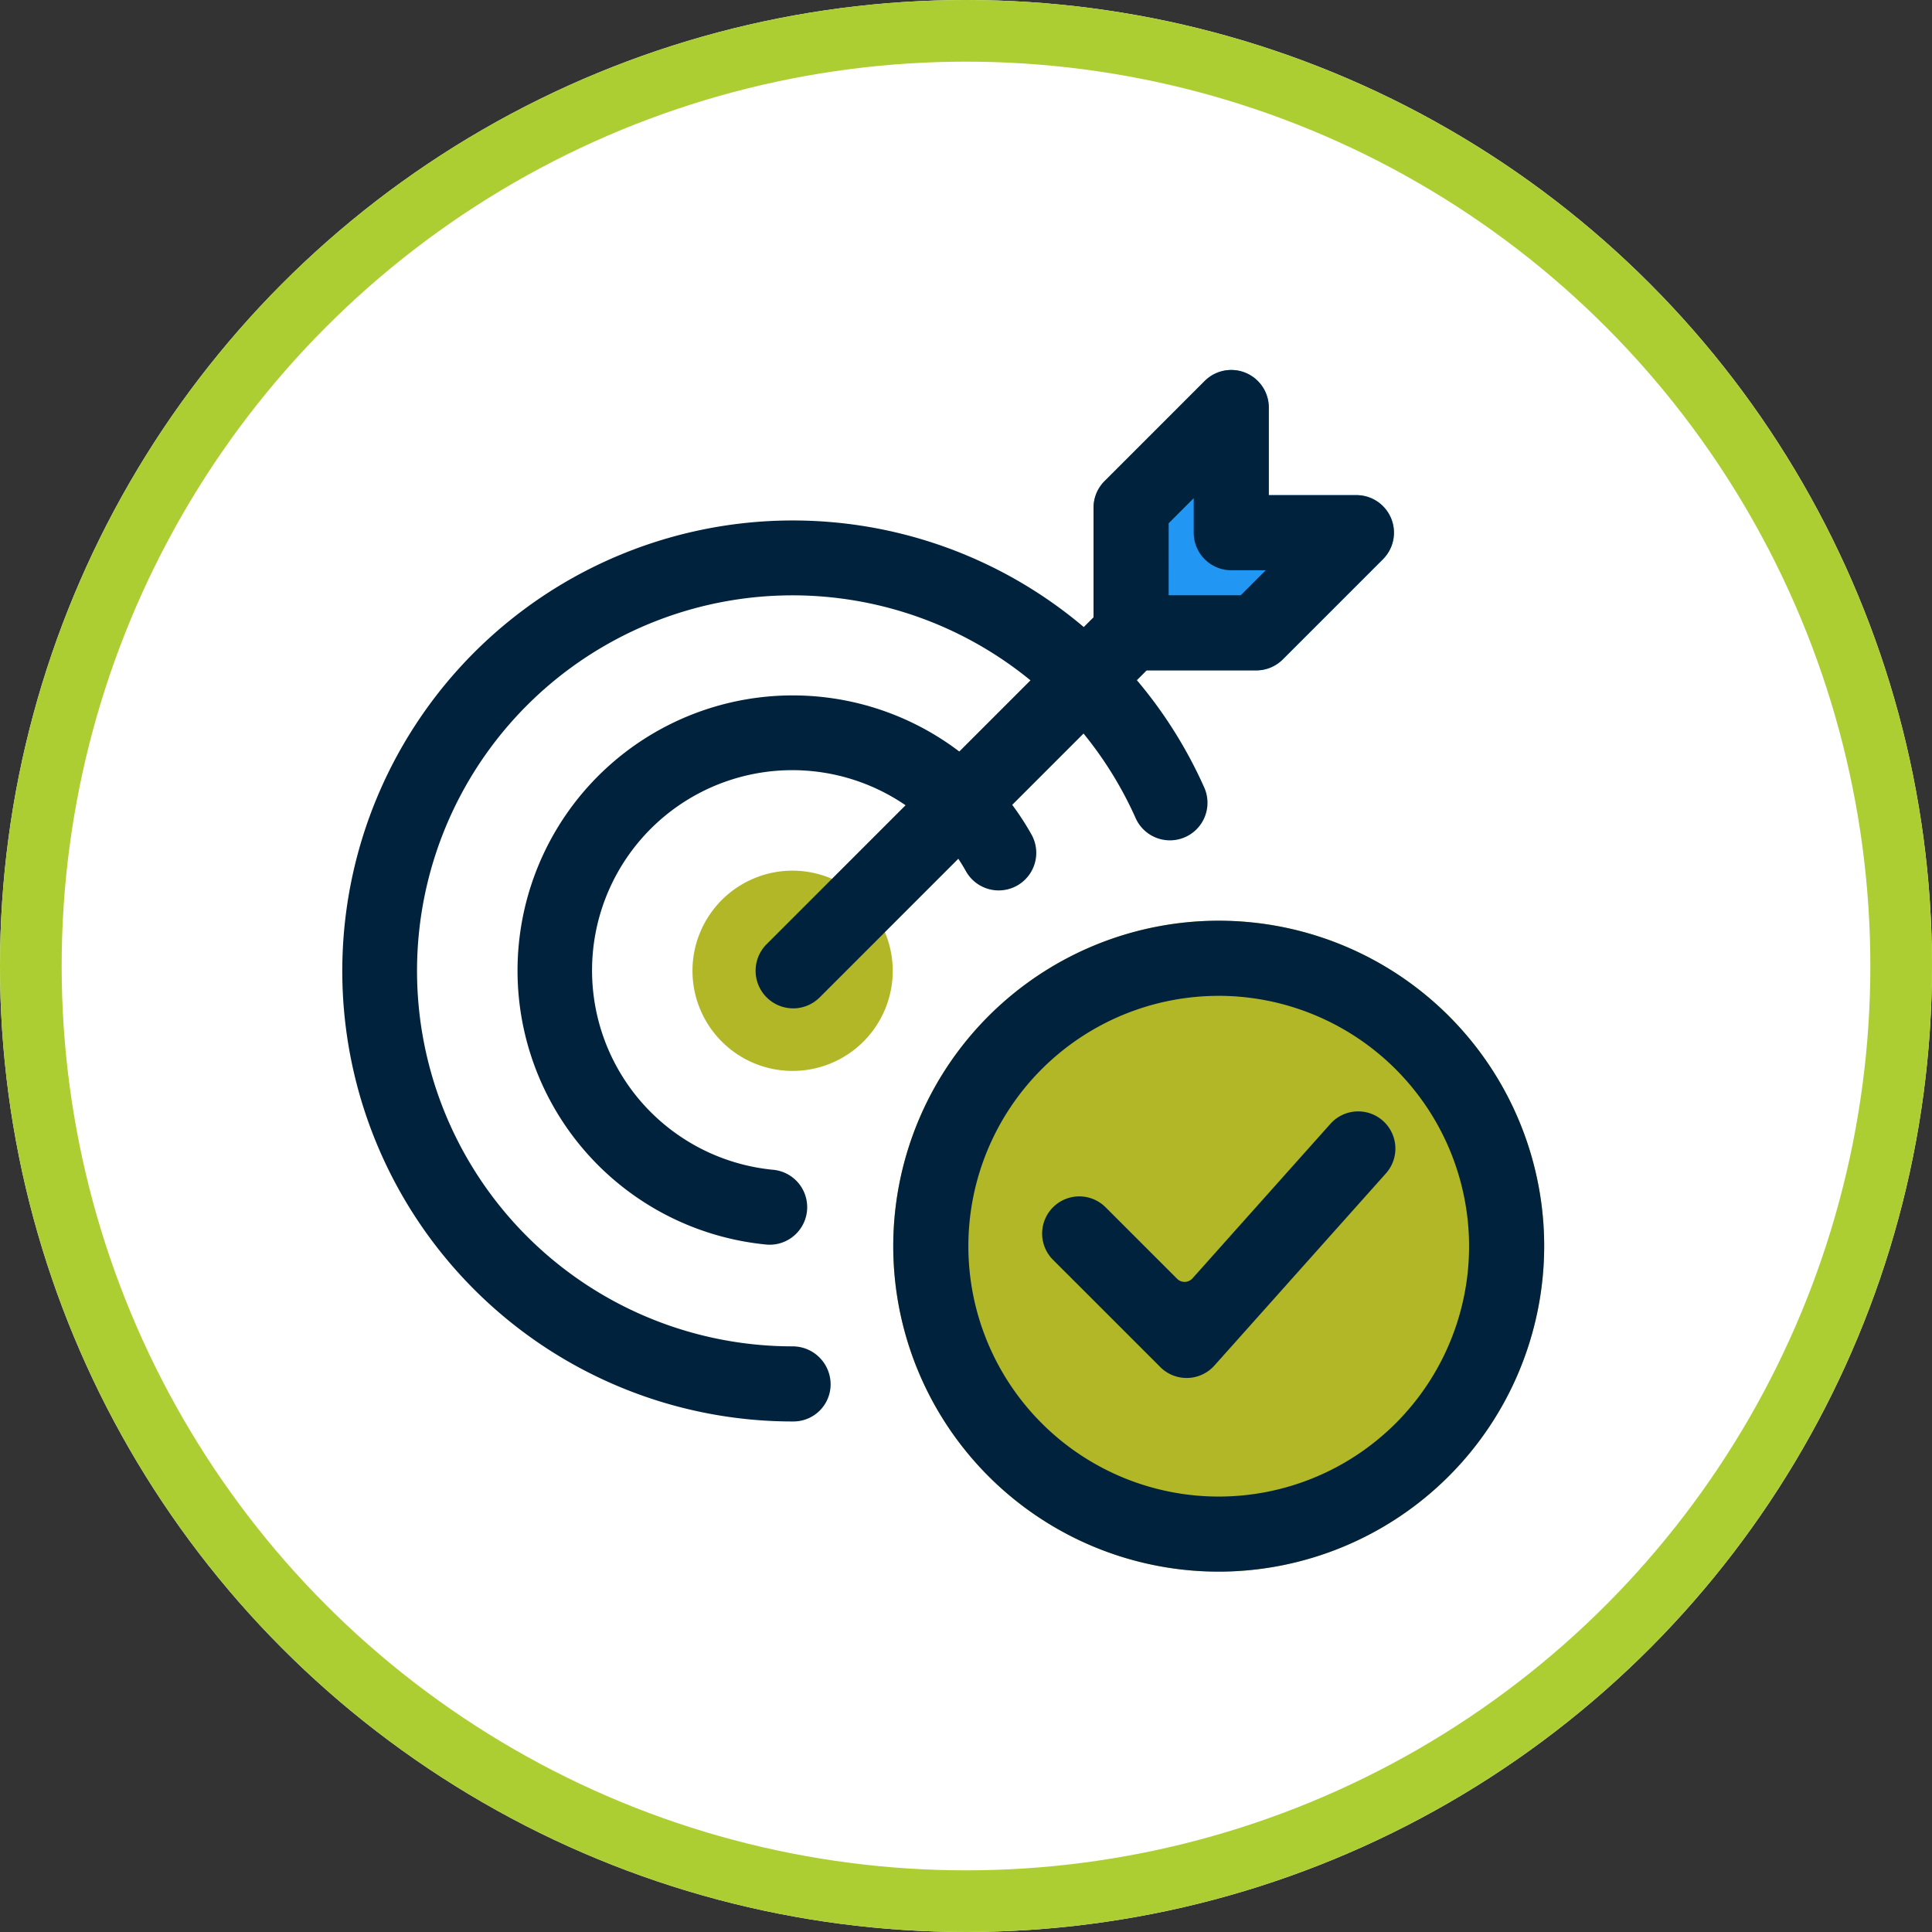 <svg xmlns="http://www.w3.org/2000/svg" width="94" height="94" viewBox="0 0 94 94">
  <rect x="0" y="0" width="94" height="94" fill="#333333" stroke="none"/>
  <g id="Grupo_1011027" data-name="Grupo 1011027" transform="translate(-1221 -10054.893)">
    <g id="Elipse_5734" data-name="Elipse 5734" transform="translate(1221 10054.893)" fill="#fff" stroke="#adce32" stroke-width="3">
      <circle cx="47" cy="47" r="47" stroke="none"/>
      <circle cx="47" cy="47" r="45.5" fill="none"/>
    </g>
    <g id="Grupo_1008839" data-name="Grupo 1008839" transform="translate(1237.637 10072.893)">
      <path id="Trazado_715399" data-name="Trazado 715399" d="M21.925,0A21.925,21.925,0,1,1,0,21.925,21.925,21.925,0,0,1,21.925,0Z" transform="translate(0 7.308)" fill="#fff"/>
      <path id="Trazado_26940" data-name="Trazado 26940" d="M1452.238,2098.293a4.872,4.872,0,1,0,4.872,4.872A4.886,4.886,0,0,0,1452.238,2098.293Zm0,6.09a1.218,1.218,0,1,1,1.218-1.218A1.206,1.206,0,0,1,1452.238,2104.383Z" transform="translate(-1430.311 -2073.932)" fill="#b1b727"/>
      <path id="Trazado_26941" data-name="Trazado 26941" d="M1591.163,1943.274h-6.09a1.828,1.828,0,0,1-1.827-1.827v-6.09a1.82,1.82,0,0,1,.536-1.291l4.872-4.872a1.826,1.826,0,0,1,3.118,1.291v4.263h4.263a1.826,1.826,0,0,1,1.291,3.118l-4.872,4.872a1.819,1.819,0,0,1-1.291.536Z" transform="translate(-1546.677 -1928.658)" fill="#2196f3"/>
      <path id="Trazado_26942" data-name="Trazado 26942" d="M1531.226,2146.927a15.835,15.835,0,1,1,15.835-15.834A15.853,15.853,0,0,1,1531.226,2146.927Z" transform="translate(-1488.567 -2088.46)" fill="#b1b727"/>
      <path id="Trazado_26943" data-name="Trazado 26943" d="M1531.226,2146.927a15.835,15.835,0,1,1,15.835-15.834A15.853,15.853,0,0,1,1531.226,2146.927Zm0-28.015a12.181,12.181,0,1,0,12.181,12.181A12.195,12.195,0,0,0,1531.226,2118.911Z" transform="translate(-1488.567 -2088.46)" fill="#00223d"/>
      <path id="Trazado_26944" data-name="Trazado 26944" d="M1350.577,2023.4a21.919,21.919,0,1,1,19.964-30.883,1.828,1.828,0,1,1-3.33,1.508,18.349,18.349,0,0,0-3.764-5.467,18.27,18.27,0,1,0-12.919,31.187,1.849,1.849,0,0,1,1.851,1.827,1.807,1.807,0,0,1-1.8,1.827Z" transform="translate(-1328.603 -1972.239)" fill="#00223d"/>
      <path id="Trazado_26945" data-name="Trazado 26945" d="M1400.179,2065.645c-.056,0-.117,0-.173-.008a13.39,13.39,0,1,1,10.758-22.809,13.165,13.165,0,0,1,2.158,2.853,1.827,1.827,0,0,1-3.182,1.8,9.562,9.562,0,0,0-1.552-2.061,9.744,9.744,0,1,0-7.842,16.58,1.827,1.827,0,0,1-.168,3.647Z" transform="translate(-1379.377 -2023.086)" fill="#00223d"/>
      <path id="Trazado_26946" data-name="Trazado 26946" d="M1470.571,2028.712a1.829,1.829,0,0,1-1.291-3.121l15.835-15.835a1.828,1.828,0,0,1,2.585,2.585l-15.835,15.835A1.823,1.823,0,0,1,1470.571,2028.712Z" transform="translate(-1448.619 -1997.651)" fill="#00223d"/>
      <path id="Trazado_26947" data-name="Trazado 26947" d="M1591.163,1943.285h-6.09a1.828,1.828,0,0,1-1.827-1.827v-6.09a1.82,1.82,0,0,1,.536-1.291l4.872-4.872a1.826,1.826,0,0,1,3.118,1.291v4.263h4.263a1.826,1.826,0,0,1,1.291,3.118l-4.872,4.872a1.82,1.82,0,0,1-1.291.536Zm-4.263-3.654h3.506l1.218-1.218h-1.678a1.828,1.828,0,0,1-1.827-1.827v-1.678l-1.218,1.218Z" transform="translate(-1546.677 -1928.668)" fill="#00223d"/>
      <path id="Trazado_26948" data-name="Trazado 26948" d="M1582.416,2180.312a1.811,1.811,0,0,0-2.553.145l-6.712,7.52a.516.516,0,0,1-.75.021l-3.479-3.479a1.808,1.808,0,0,0-2.557,2.557l5.219,5.218a1.814,1.814,0,0,0,1.279.53h.05a1.816,1.816,0,0,0,1.3-.6l8.351-9.356A1.81,1.81,0,0,0,1582.416,2180.312Z" transform="translate(-1531.768 -2143.78)" fill="#00223d"/>
    </g>
  </g>
</svg>
